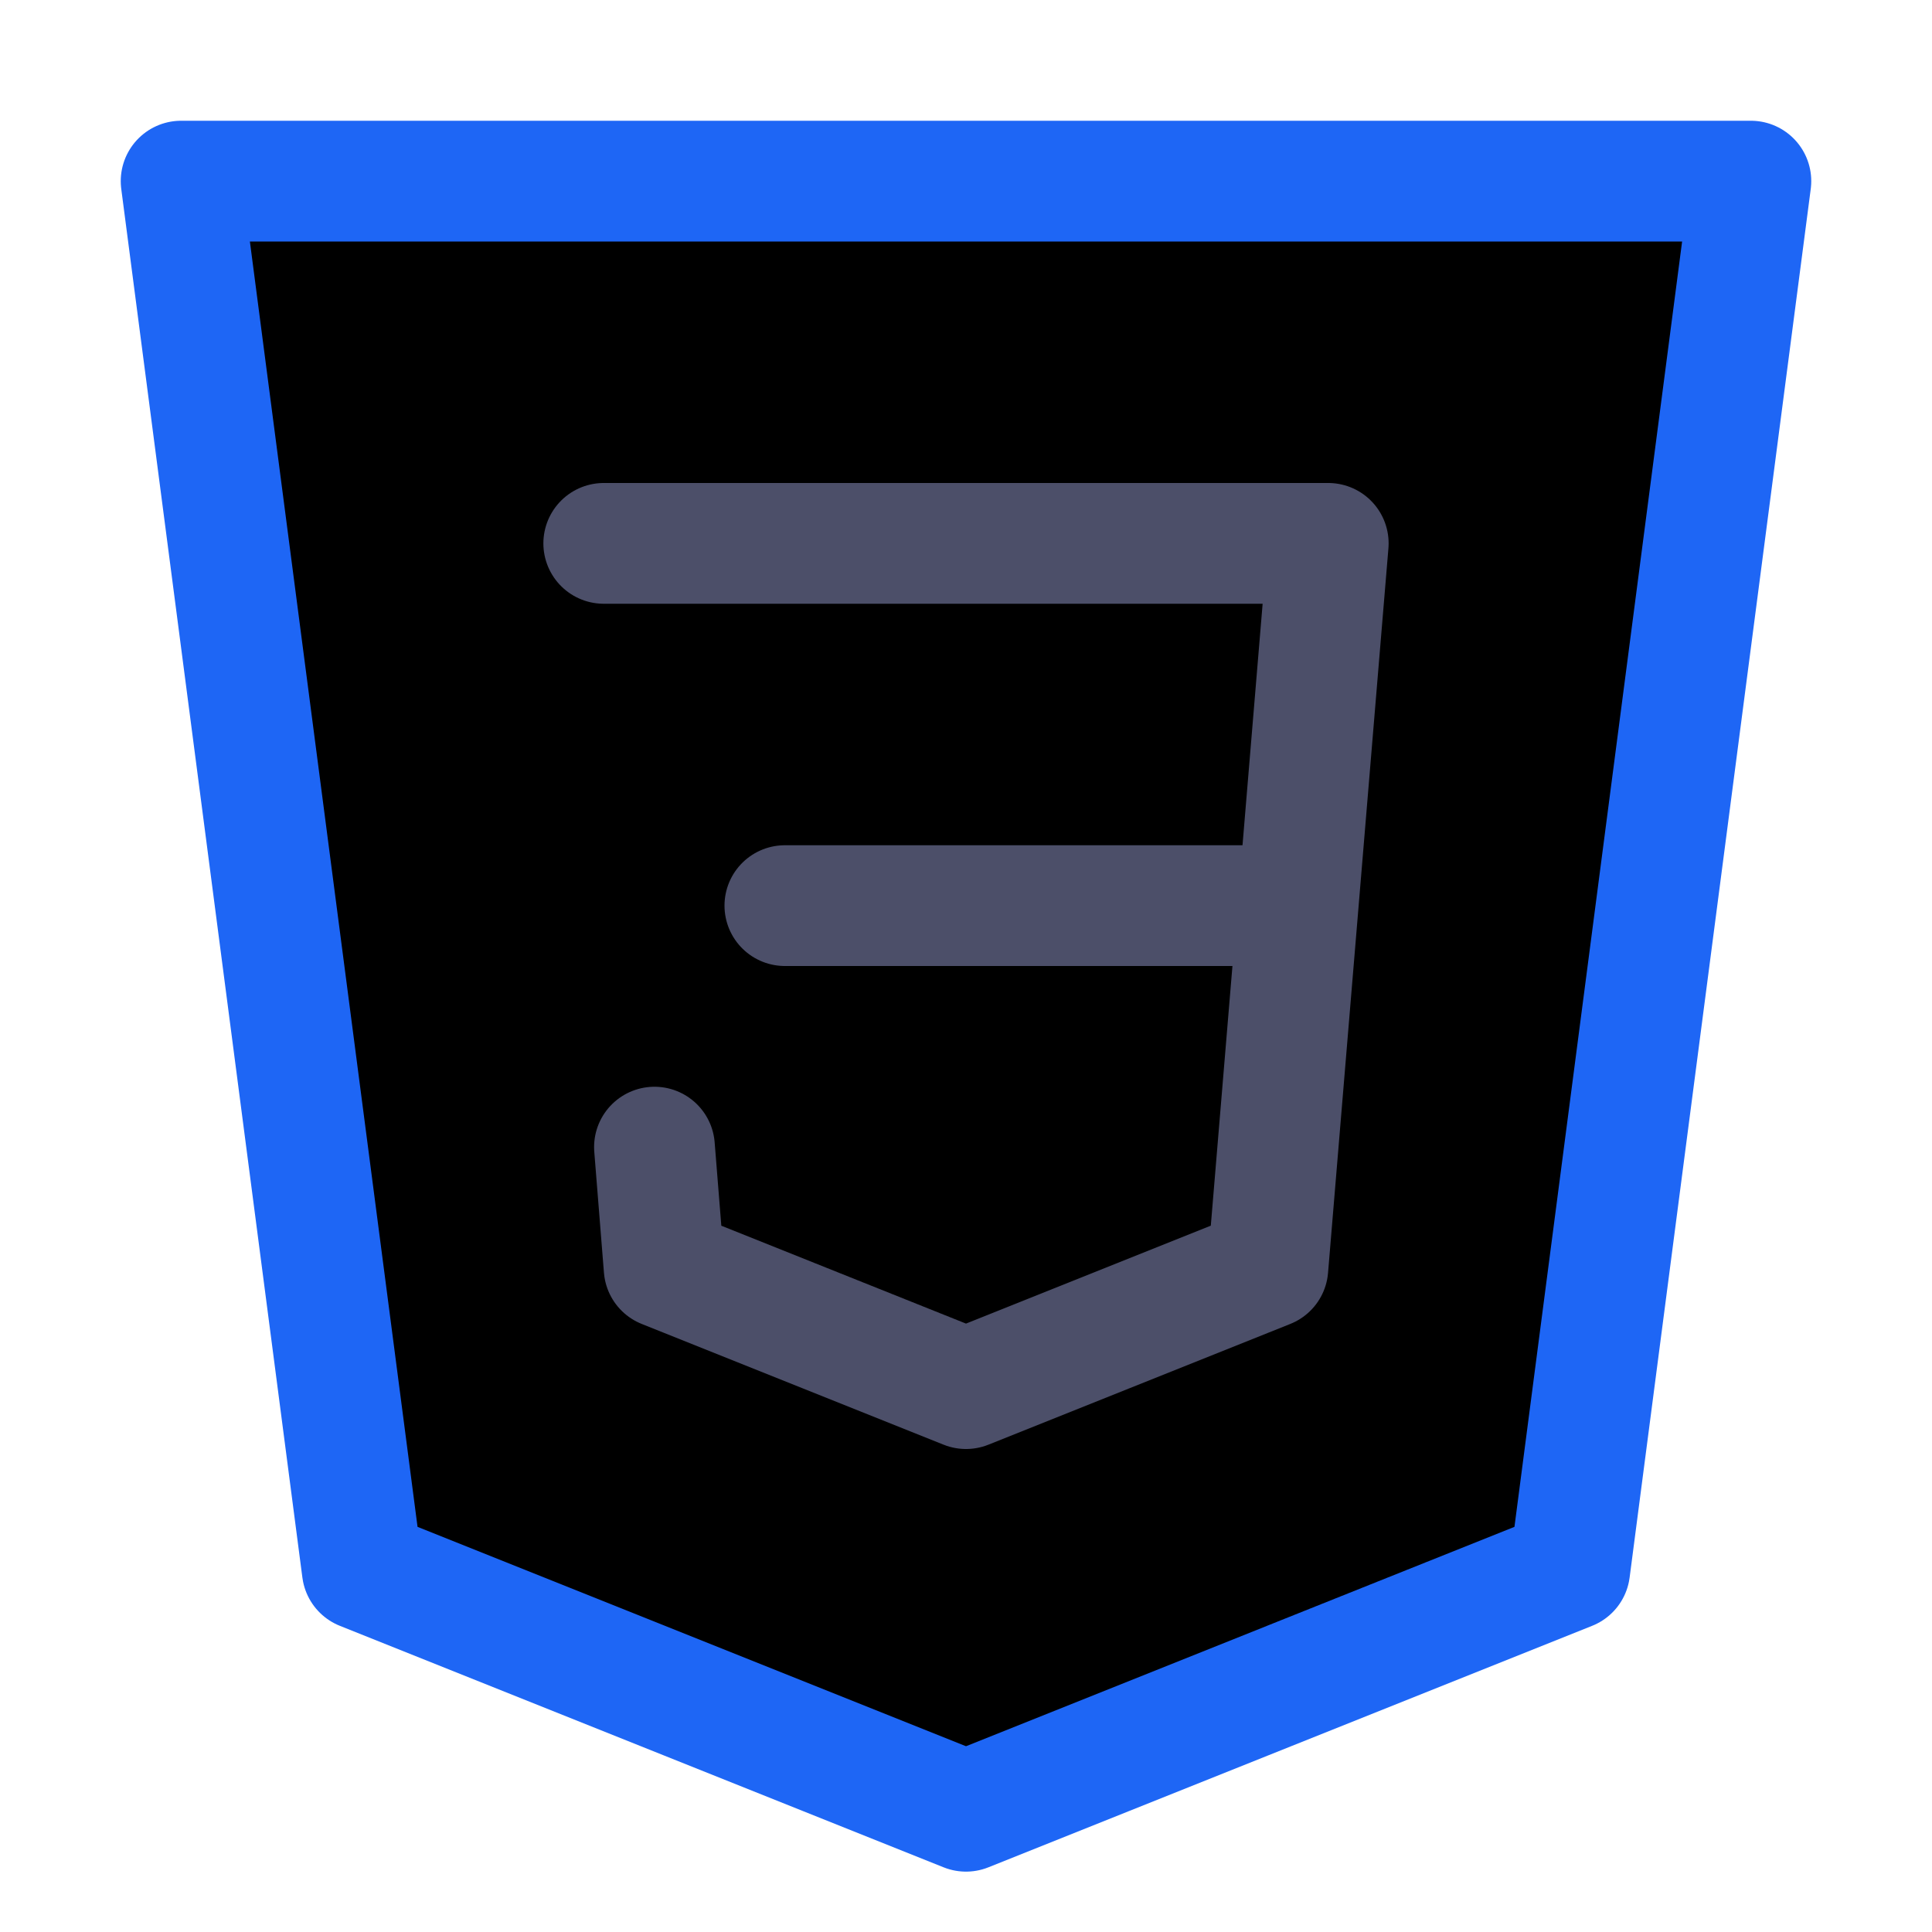 <svg xmlns="http://www.w3.org/2000/svg" width="16" height="16" viewBox="0 0 16 16" fill="currentColor"><g stroke-linecap="round" stroke-linejoin="round"><path stroke="#1e66f5" d="M1.5 1.5h13L13 13l-5 2-5-2z"/><path stroke="#4c4f69" d="M5 4.5h6l-.5 6-2.5 1-2.5-1-.08-1m1.08-2h4"/></g></svg>